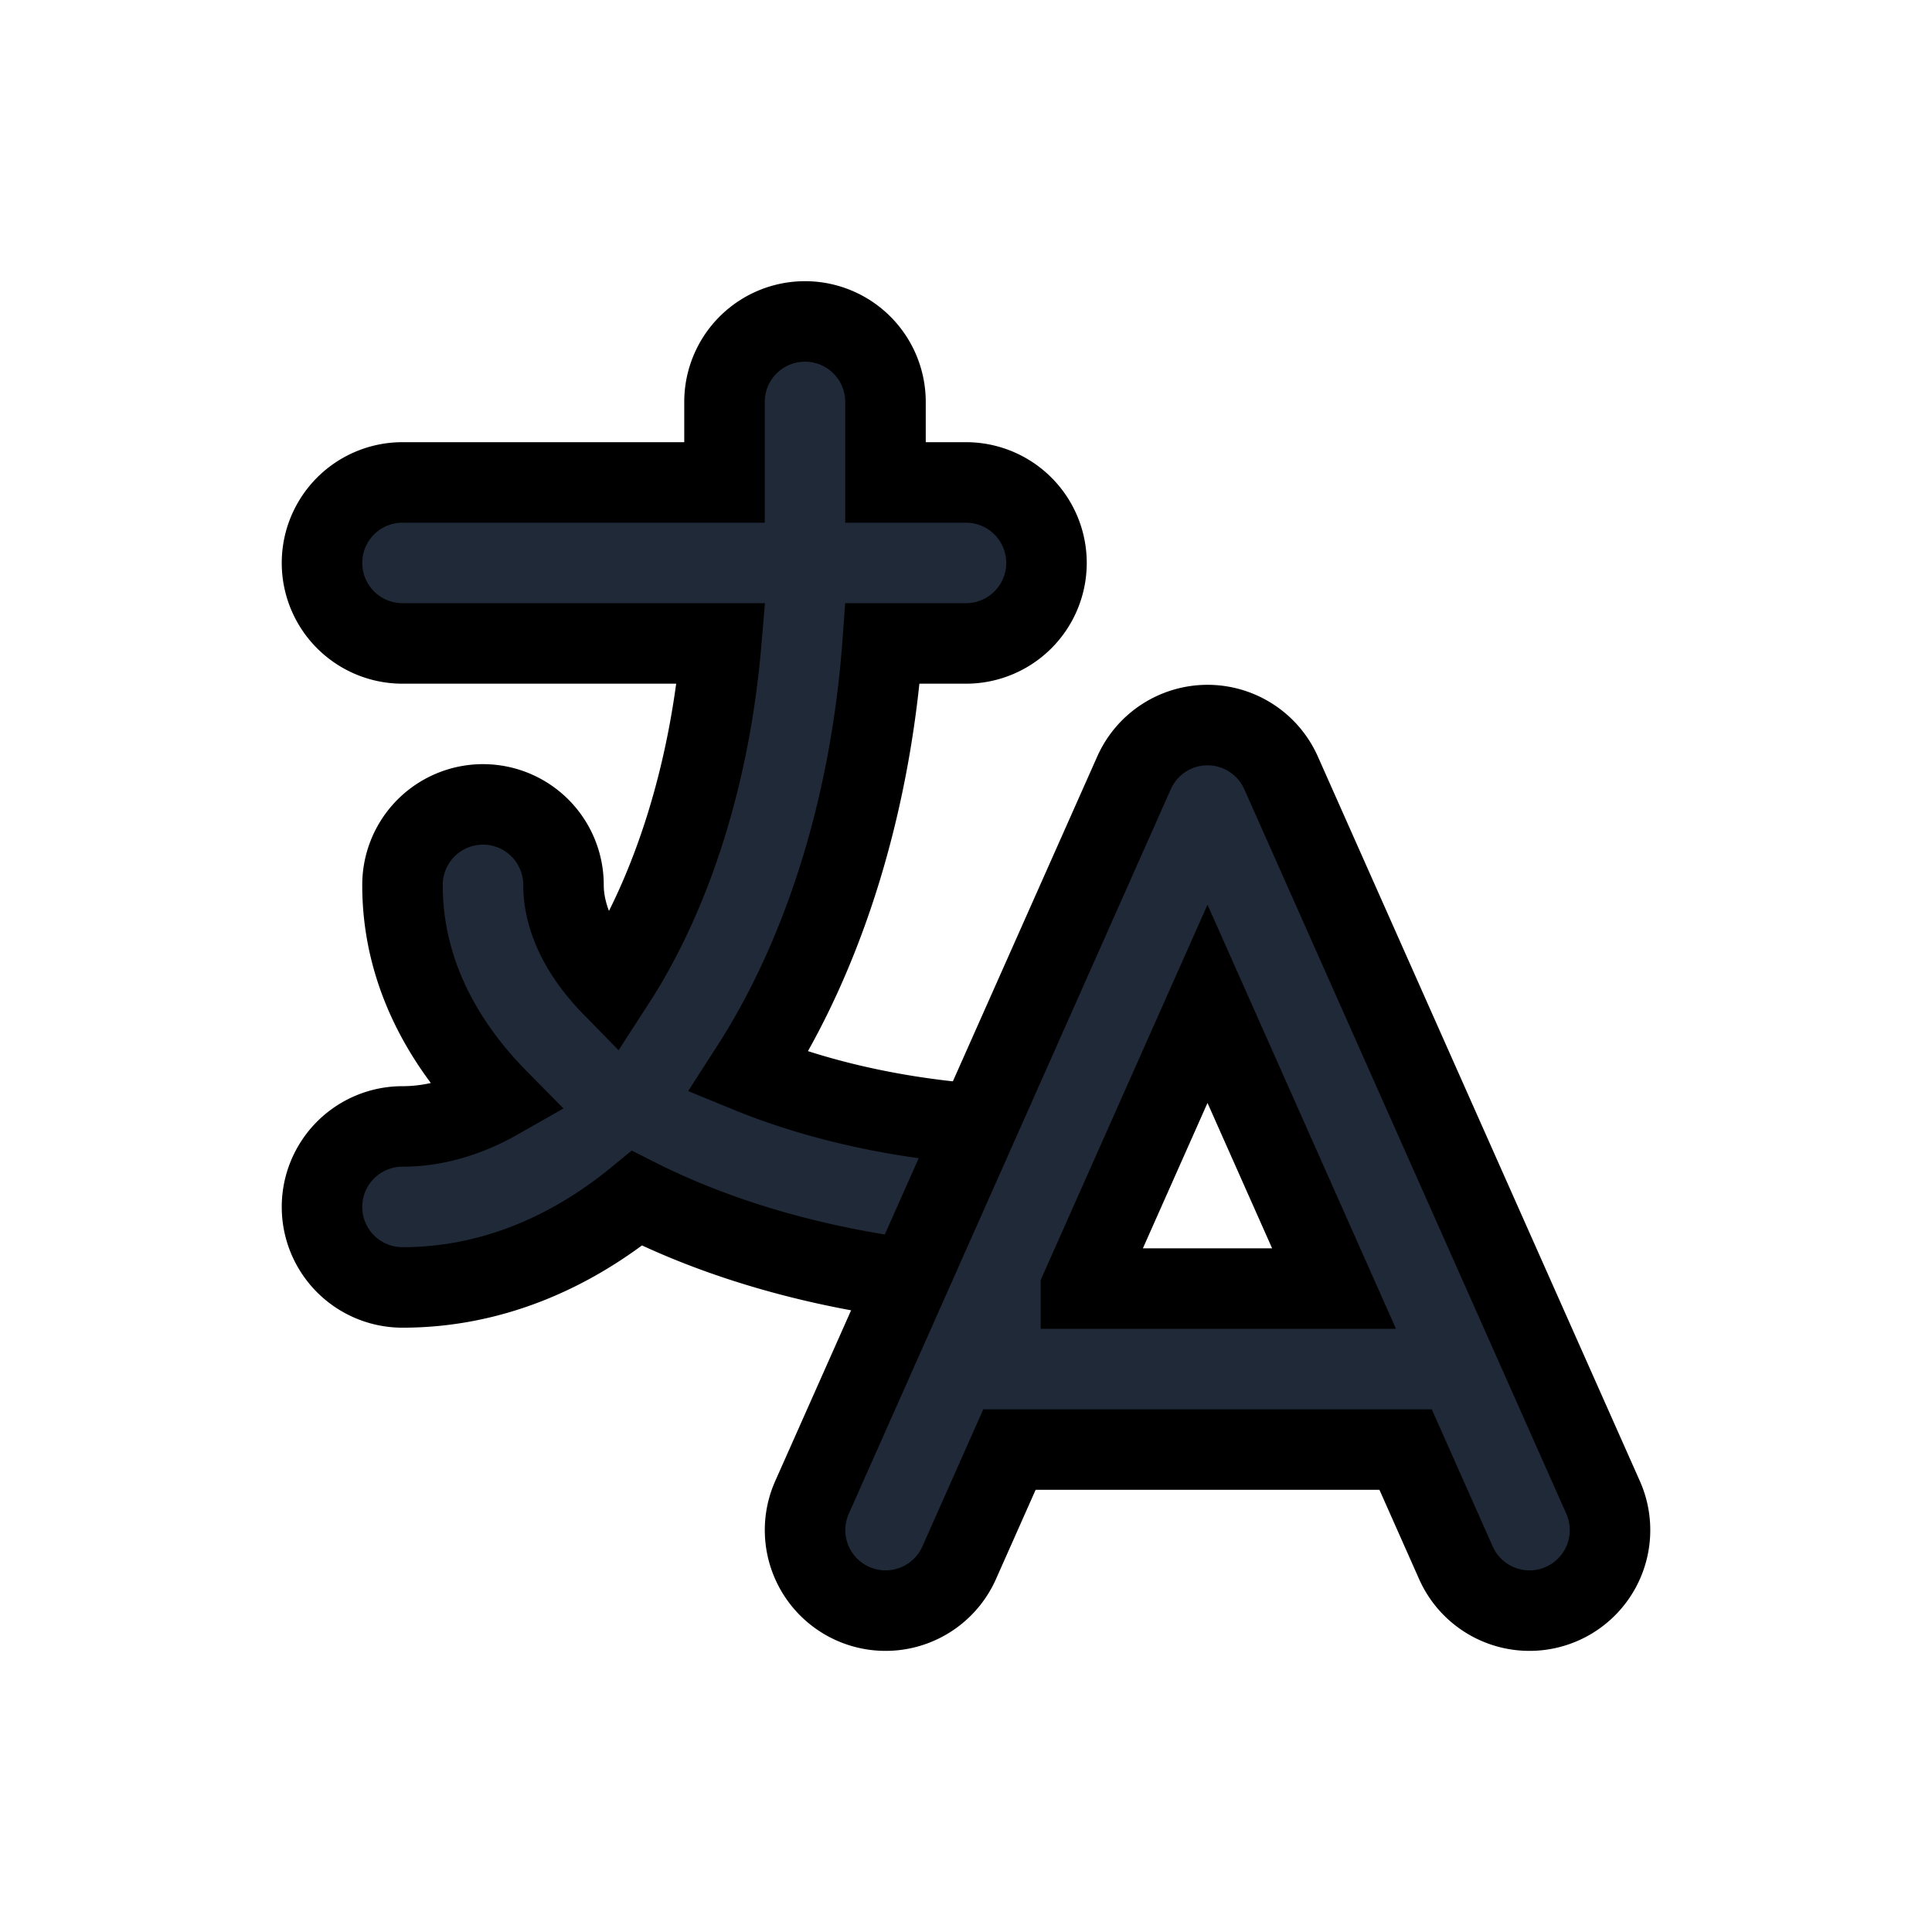<svg fill="none" stroke="currentColor" viewBox="0 0 24 24">
  <path fill="#1F2937" fill-rule="evenodd" d="M10 3.993a1 1 0 0 1 1 1v1h1a1 1 0 1 1 0 2h-1.036c-.14 1.916-.68 3.747-1.58 5.186l-.09.14c.967.397 2.156.643 3.43.674a1 1 0 1 1-.049 2c-1.724-.043-3.406-.422-4.762-1.107-.847.695-1.838 1.107-2.913 1.107a1 1 0 0 1 0-2c.38 0 .783-.107 1.186-.336-.73-.74-1.188-1.646-1.186-2.666a1 1 0 0 1 2 .003c0 .365.167.808.604 1.255l.084-.13c.68-1.087 1.134-2.539 1.27-4.126H5a1 1 0 1 1 0-2h4v-1a1 1 0 0 1 1-1z" clip-rule="evenodd"/>
  <path fill="#1F2937" fill-rule="evenodd" d="M15 9.007a1 1 0 0 1 .914.594l4 9a1 1 0 0 1-1.828.813l-.625-1.407H12.54l-.625 1.407a1 1 0 1 1-1.828-.813l4-9A1 1 0 0 1 15 9.007zm-1.572 7h3.144L15 12.47l-1.572 3.537z" clip-rule="evenodd"/>
</svg>
